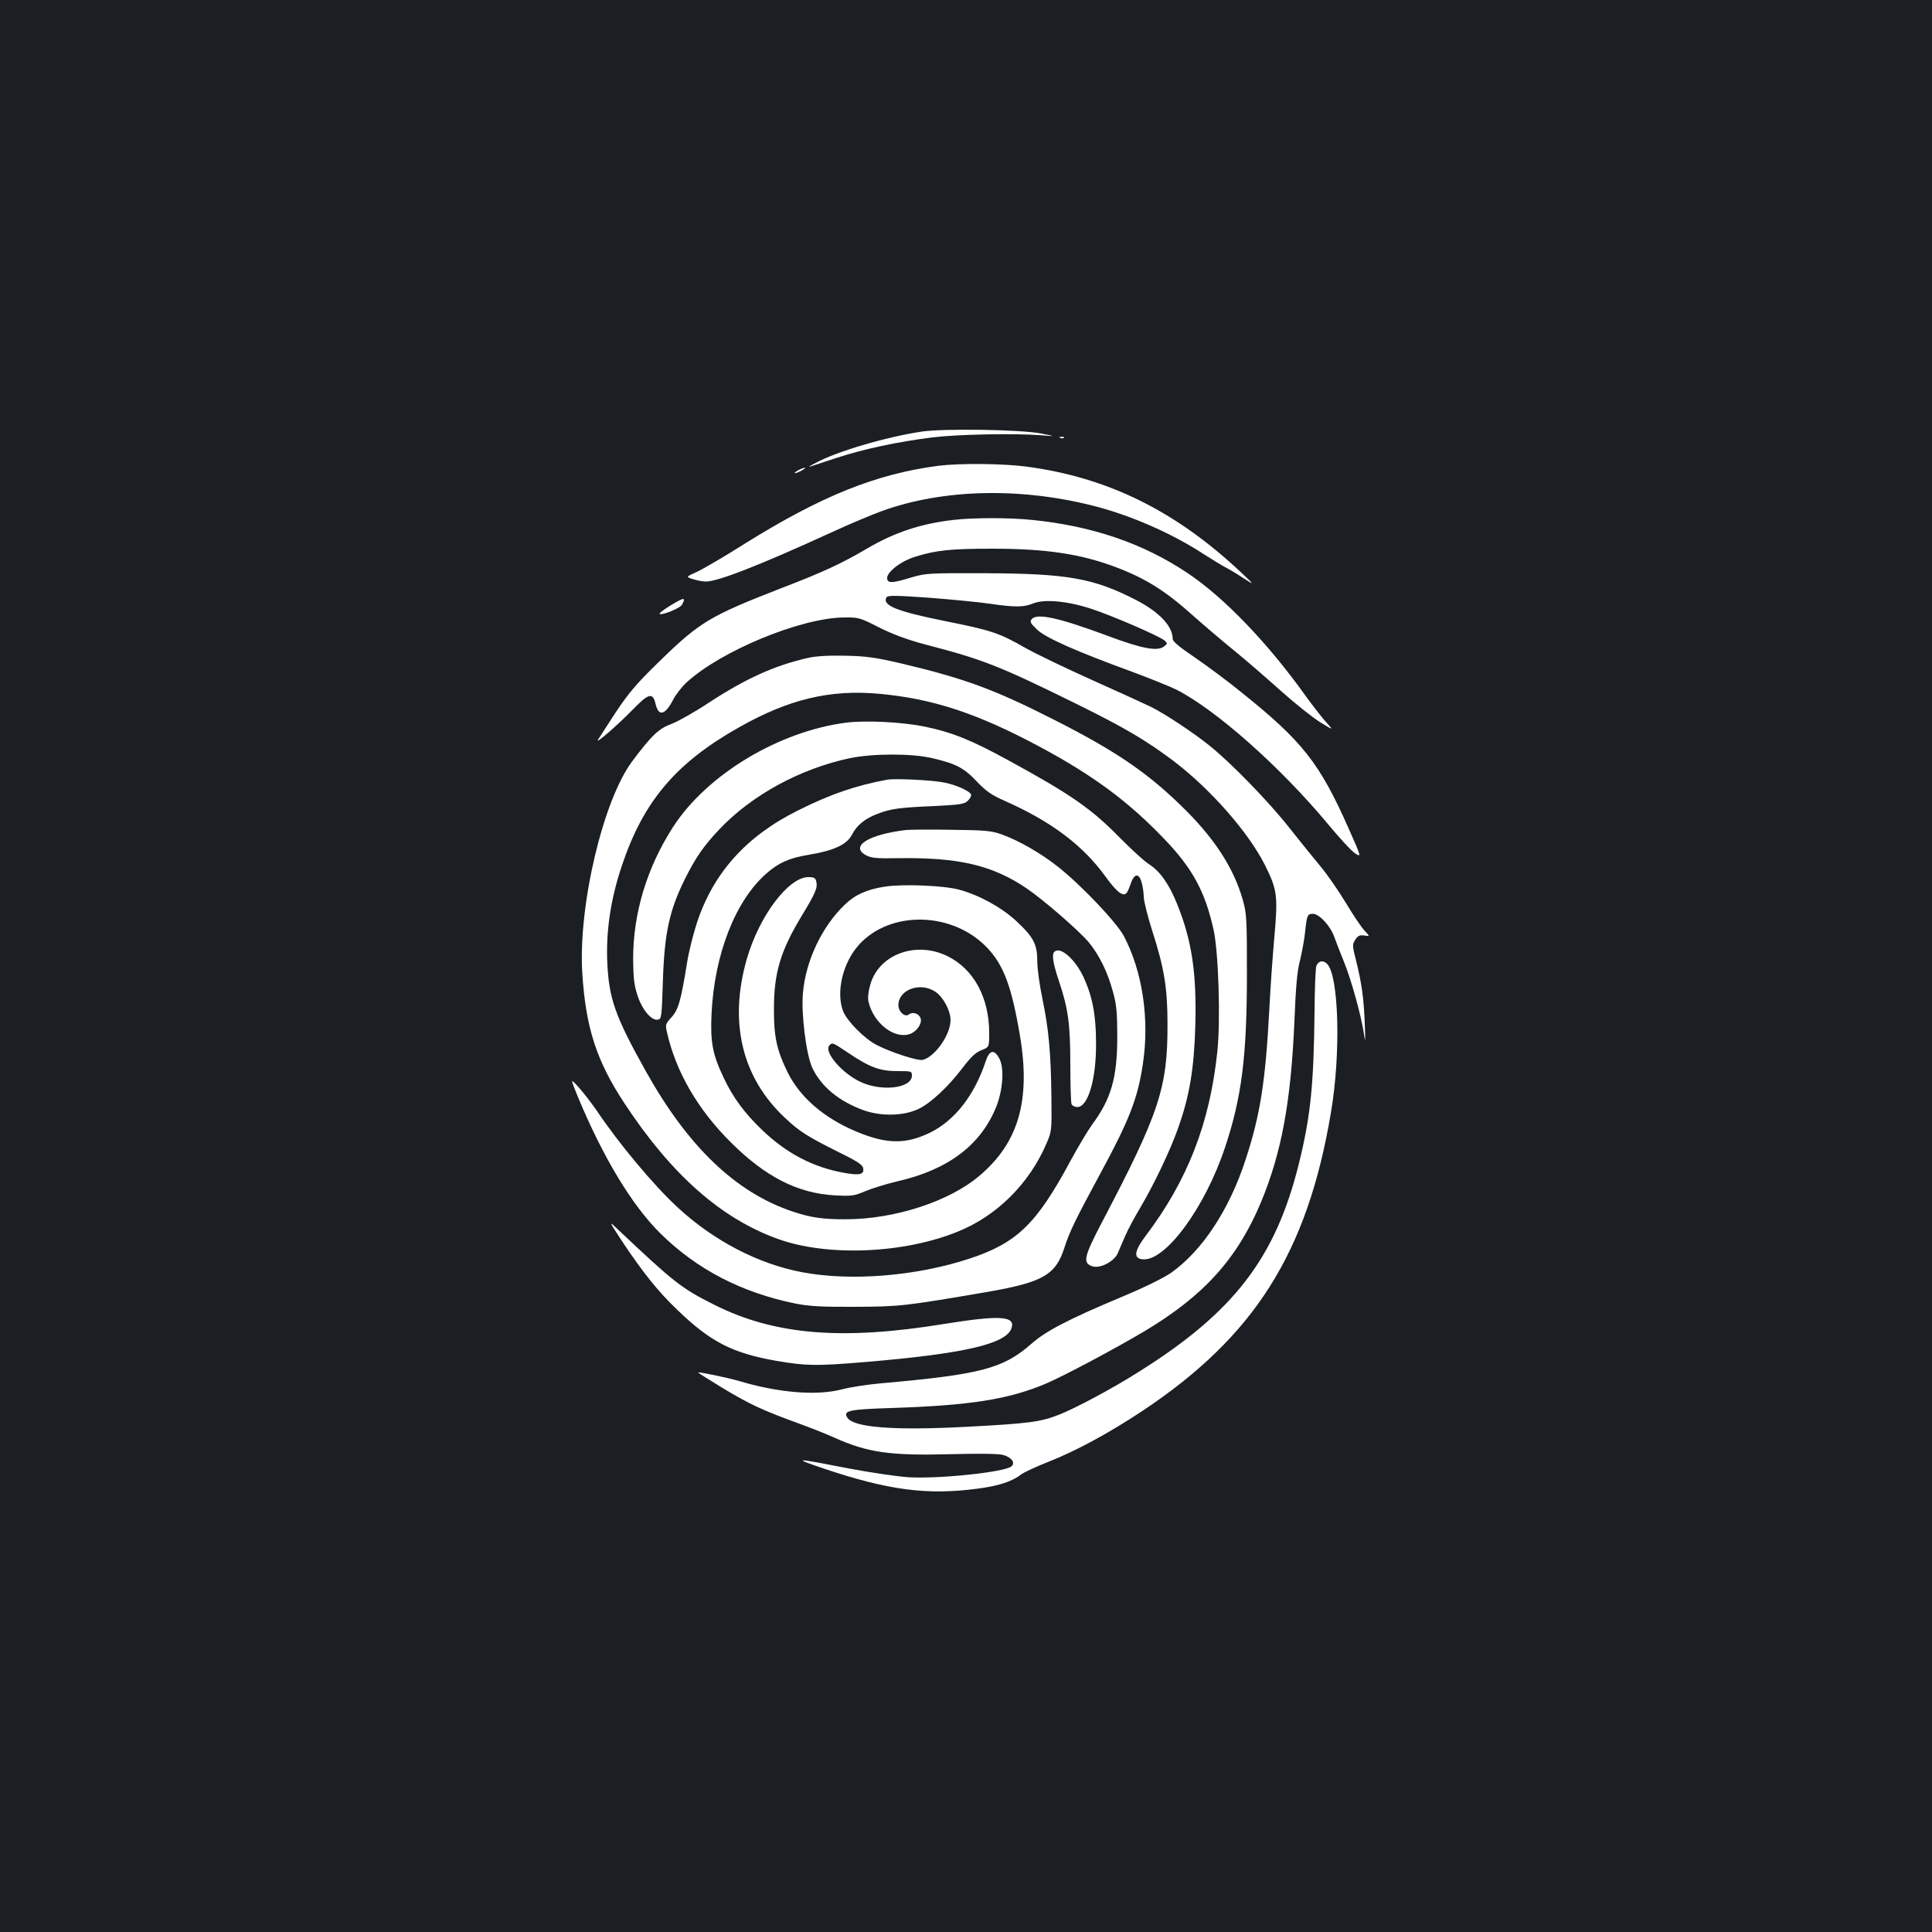 <?xml version="1.0" standalone="no"?>
<!DOCTYPE svg PUBLIC "-//W3C//DTD SVG 20010904//EN"
 "http://www.w3.org/TR/2001/REC-SVG-20010904/DTD/svg10.dtd">
<svg version="1.0" xmlns="http://www.w3.org/2000/svg"
 width="1000pt" height="1000pt" viewBox="0 0 1000 1000"
 preserveAspectRatio="xMidYMid meet">
<rect width="100%" height="100%" fill="#1b1f23"/>
<g transform="translate(0,1000) scale(0.1,-0.1)"
fill="#ffffff" stroke="none">
<path d="M4770 7766 c-185 -28 -440 -103 -548 -162 -26 -13 -40 -23 -32 -20 8
3 70 23 137 45 143 47 317 84 498 107 132 16 428 22 565 11 75 -6 75 -6 0 9
-105 21 -506 27 -620 10z"/>
<path d="M5488 7733 c7 -3 16 -2 19 1 4 3 -2 6 -13 5 -11 0 -14 -3 -6 -6z"/>
<path d="M4856 7589 c-321 -42 -605 -156 -1001 -403 -104 -66 -216 -131 -248
-146 -58 -26 -58 -26 -19 -38 22 -7 51 -12 65 -12 63 0 276 83 652 255 93 43
210 92 260 110 312 113 709 124 1090 28 192 -48 406 -141 572 -249 46 -29 97
-61 115 -70 18 -9 60 -34 93 -56 60 -38 60 -38 -10 28 -340 320 -691 493
-1113 549 -122 16 -345 18 -456 4z"/>
<path d="M4130 7565 c-14 -8 -20 -14 -15 -14 6 0 21 6 35 14 14 8 21 14 15 14
-5 0 -21 -6 -35 -14z"/>
<path d="M4936 7309 c-169 -19 -306 -65 -446 -147 -130 -77 -229 -123 -440
-204 -378 -147 -427 -176 -644 -388 -113 -110 -153 -158 -221 -260 -45 -69
-85 -131 -90 -139 -14 -25 103 77 178 154 84 87 106 93 120 32 16 -68 50 -59
92 23 13 25 44 65 69 88 176 162 588 333 812 336 78 1 83 0 185 -52 72 -36
145 -63 239 -88 300 -78 381 -110 785 -309 249 -123 359 -188 502 -296 190
-145 386 -368 471 -538 63 -126 67 -158 48 -372 -9 -101 -21 -269 -26 -374
-20 -374 -47 -545 -122 -775 -85 -261 -223 -471 -385 -587 -39 -27 -137 -76
-260 -127 -276 -116 -389 -175 -464 -241 -147 -129 -261 -159 -779 -205 -69
-6 -161 -20 -205 -32 -130 -33 -326 -17 -530 44 -62 18 -207 48 -212 44 -1 -1
55 -36 125 -79 143 -86 208 -116 386 -181 69 -25 155 -59 192 -76 173 -78 288
-95 599 -87 151 4 255 3 278 -4 43 -12 64 -41 42 -59 -36 -30 -378 -66 -535
-56 -57 4 -194 24 -305 45 -287 56 -296 56 -135 1 339 -114 539 -140 802 -105
107 14 177 37 223 73 14 11 77 40 142 66 141 55 312 148 483 261 583 387 857
820 979 1547 52 305 41 708 -20 769 -20 20 -43 17 -55 -9 -5 -9 -9 -116 -10
-237 -4 -379 -20 -540 -80 -784 -121 -492 -337 -773 -832 -1083 -134 -85 -327
-188 -412 -221 -95 -37 -153 -45 -475 -62 -377 -20 -586 -4 -619 47 -23 36 5
43 222 50 413 13 614 45 807 127 93 40 349 176 506 269 309 184 484 377 607
672 106 257 154 518 172 937 7 176 14 257 29 313 10 41 22 106 26 144 9 88 12
96 41 96 32 0 90 -62 110 -119 9 -25 31 -82 49 -126 38 -91 92 -287 105 -378
7 -49 8 -38 4 54 -5 133 -16 210 -45 327 -20 78 -20 83 -4 108 13 21 23 25 46
22 30 -5 30 -5 1 26 -16 17 -59 81 -96 143 -37 61 -95 145 -129 186 -34 41
-108 132 -164 203 -106 135 -303 337 -413 425 -82 66 -228 163 -302 200 -31
15 -168 78 -305 139 -136 61 -292 136 -345 166 -136 78 -175 91 -415 139 -254
51 -329 82 -304 124 7 10 53 9 222 -3 118 -9 259 -23 314 -31 130 -19 174 -18
221 1 57 24 175 14 299 -26 108 -35 361 -144 385 -167 13 -13 13 -16 -5 -29
-34 -27 -116 -11 -292 55 -253 94 -366 119 -393 86 -11 -13 -6 -21 27 -53 44
-43 205 -114 490 -218 94 -35 198 -77 231 -93 205 -104 541 -402 785 -696 59
-71 122 -140 141 -152 33 -21 33 -21 -34 130 -150 338 -238 450 -555 704 -71
58 -181 139 -242 181 -76 51 -113 82 -113 94 0 67 -69 140 -191 203 -218 112
-352 136 -774 138 -296 1 -313 0 -385 -21 -98 -30 -123 -32 -128 -9 -7 32 67
91 144 115 108 34 184 42 399 42 279 0 458 -27 639 -95 156 -59 257 -122 403
-253 54 -48 148 -128 208 -177 61 -49 171 -145 246 -212 75 -67 167 -140 205
-163 67 -41 67 -41 28 2 -22 24 -68 84 -104 133 -195 274 -425 514 -615 640
-229 153 -493 243 -804 274 -116 12 -302 12 -405 0z"/>
<path d="M3467 6864 c-32 -20 -56 -38 -53 -41 10 -10 107 29 116 47 22 41 11
39 -63 -6z"/>
<path d="M4183 6595 c-175 -40 -321 -106 -514 -232 -74 -49 -163 -99 -196
-111 -63 -23 -102 -60 -201 -193 -151 -202 -280 -749 -258 -1097 18 -283 74
-454 219 -674 243 -369 501 -596 794 -701 256 -92 650 -76 930 38 202 81 370
248 459 455 28 64 28 67 26 250 -3 226 -14 344 -47 503 -14 67 -26 153 -26
191 0 89 -19 125 -109 209 -77 71 -192 134 -295 162 -81 22 -291 30 -384 16
-96 -15 -155 -42 -209 -94 -118 -113 -202 -291 -216 -457 -10 -105 17 -317 47
-384 46 -100 141 -178 271 -224 91 -31 204 -28 280 8 63 30 153 114 227 211
43 57 68 81 98 93 41 16 41 16 41 89 0 184 -80 331 -216 398 -162 80 -354 10
-399 -146 -10 -34 -14 -68 -10 -88 25 -113 136 -199 217 -168 34 13 62 54 53
80 -8 25 -41 36 -61 20 -19 -16 -54 14 -54 48 0 81 113 122 191 70 41 -27 79
-98 79 -147 0 -75 -80 -190 -144 -206 -25 -6 -162 38 -238 77 -63 32 -154 124
-174 175 -38 99 -2 251 82 344 163 180 486 172 664 -16 85 -90 126 -199 169
-453 57 -336 -7 -557 -211 -728 -157 -133 -440 -224 -692 -224 -121 0 -181 9
-276 41 -293 99 -539 335 -757 725 -161 288 -192 378 -200 570 -6 161 18 322
76 495 112 334 280 532 609 717 255 144 468 195 722 172 277 -25 509 -101 835
-276 272 -146 453 -280 635 -469 153 -158 218 -279 262 -479 25 -117 36 -463
19 -627 -39 -372 -154 -668 -372 -956 -58 -77 -63 -115 -16 -120 117 -14 323
265 427 577 87 259 114 475 114 896 0 287 -1 316 -21 386 -48 170 -152 328
-326 495 -177 171 -340 281 -652 439 -309 157 -462 213 -790 291 -134 31 -181
38 -290 40 -86 2 -151 -2 -192 -11z m202 -2041 c113 -77 168 -98 258 -98 74 0
77 0 77 -23 0 -67 -160 -85 -270 -31 -95 46 -185 153 -158 186 15 18 19 16 93
-34z"/>
<path d="M4383 6260 c-350 -44 -723 -268 -899 -540 -136 -211 -207 -447 -207
-685 1 -94 5 -134 22 -185 23 -74 72 -133 105 -128 20 3 21 10 27 198 8 252
34 370 116 534 55 110 96 168 175 252 169 179 419 315 678 370 118 24 319 25
424 0 122 -28 165 -50 231 -120 48 -51 77 -71 145 -101 241 -107 404 -229 522
-392 57 -79 90 -105 108 -86 5 4 15 26 22 48 18 54 43 58 57 8 6 -21 11 -55
11 -75 0 -21 20 -100 44 -176 62 -193 79 -295 79 -482 1 -329 -42 -460 -337
-1022 -96 -183 -103 -215 -53 -232 39 -14 112 23 132 66 7 18 26 60 40 93 14
33 51 101 81 151 70 119 154 296 193 408 59 167 82 309 88 531 7 270 -18 437
-94 625 -41 103 -89 171 -146 207 -23 14 -89 75 -147 133 -150 154 -256 227
-574 401 -199 109 -298 149 -444 179 -117 23 -298 32 -399 20z"/>
<path d="M4590 5964 c-161 -30 -293 -75 -462 -160 -265 -132 -436 -322 -521
-581 -19 -59 -43 -153 -51 -208 -32 -197 -45 -241 -80 -280 -31 -34 -33 -39
-24 -77 46 -205 160 -402 333 -573 178 -177 346 -262 535 -272 88 -5 101 -3
160 22 36 15 111 38 167 51 261 60 429 187 509 384 35 87 43 201 17 250 -26
50 -51 46 -70 -10 -59 -180 -162 -311 -292 -374 -126 -60 -224 -58 -381 8
-168 71 -291 178 -355 309 -55 113 -70 183 -69 327 0 185 34 299 145 482 70
115 82 144 74 175 -4 19 -12 23 -41 23 -103 0 -254 -201 -318 -422 -95 -329
-26 -616 198 -825 76 -71 114 -95 280 -178 96 -47 122 -65 124 -83 5 -31 -18
-37 -97 -23 -162 29 -298 100 -424 220 -94 90 -153 170 -201 272 -58 122 -70
184 -63 334 15 305 123 583 283 723 63 56 119 81 216 97 134 22 201 53 228
105 25 49 68 84 133 108 68 26 109 32 295 40 136 7 155 10 173 29 12 12 18 26
15 32 -12 19 -77 48 -136 60 -58 13 -258 23 -300 15z"/>
<path d="M4690 5704 c-195 -23 -293 -85 -207 -131 26 -14 54 -17 162 -15 314
5 489 -35 667 -155 89 -60 276 -223 324 -281 55 -67 98 -156 125 -257 18 -65
22 -108 22 -230 0 -213 -31 -322 -131 -457 -21 -29 -72 -114 -112 -188 -175
-325 -276 -423 -520 -504 -275 -91 -614 -119 -868 -71 -228 43 -458 163 -644
335 -123 113 -306 332 -419 501 -25 36 -66 90 -91 118 -47 52 -47 52 -7 -46
131 -315 280 -562 428 -708 189 -186 419 -305 697 -362 71 -14 134 -18 309
-17 234 1 259 4 685 77 288 50 354 88 399 228 27 84 55 142 188 388 147 271
192 386 218 561 36 232 -1 481 -98 665 -37 70 -220 263 -340 358 -88 70 -203
136 -292 168 -53 19 -84 22 -260 24 -110 2 -216 1 -235 -1z"/>
<path d="M5457 5073 c-14 -13 -6 -61 23 -148 49 -144 60 -227 60 -435 0 -104
3 -195 6 -204 3 -9 17 -16 30 -16 56 0 99 145 97 335 0 141 -19 238 -64 336
-44 95 -122 163 -152 132z"/>
<path d="M3220 3575 c106 -159 185 -259 286 -355 172 -166 285 -224 514 -264
153 -26 203 -27 456 -6 511 43 730 93 759 174 23 65 -58 70 -350 23 -528 -86
-877 -57 -1189 100 -168 84 -209 117 -490 382 -58 56 -58 56 14 -54z"/>
</g>
</svg>

